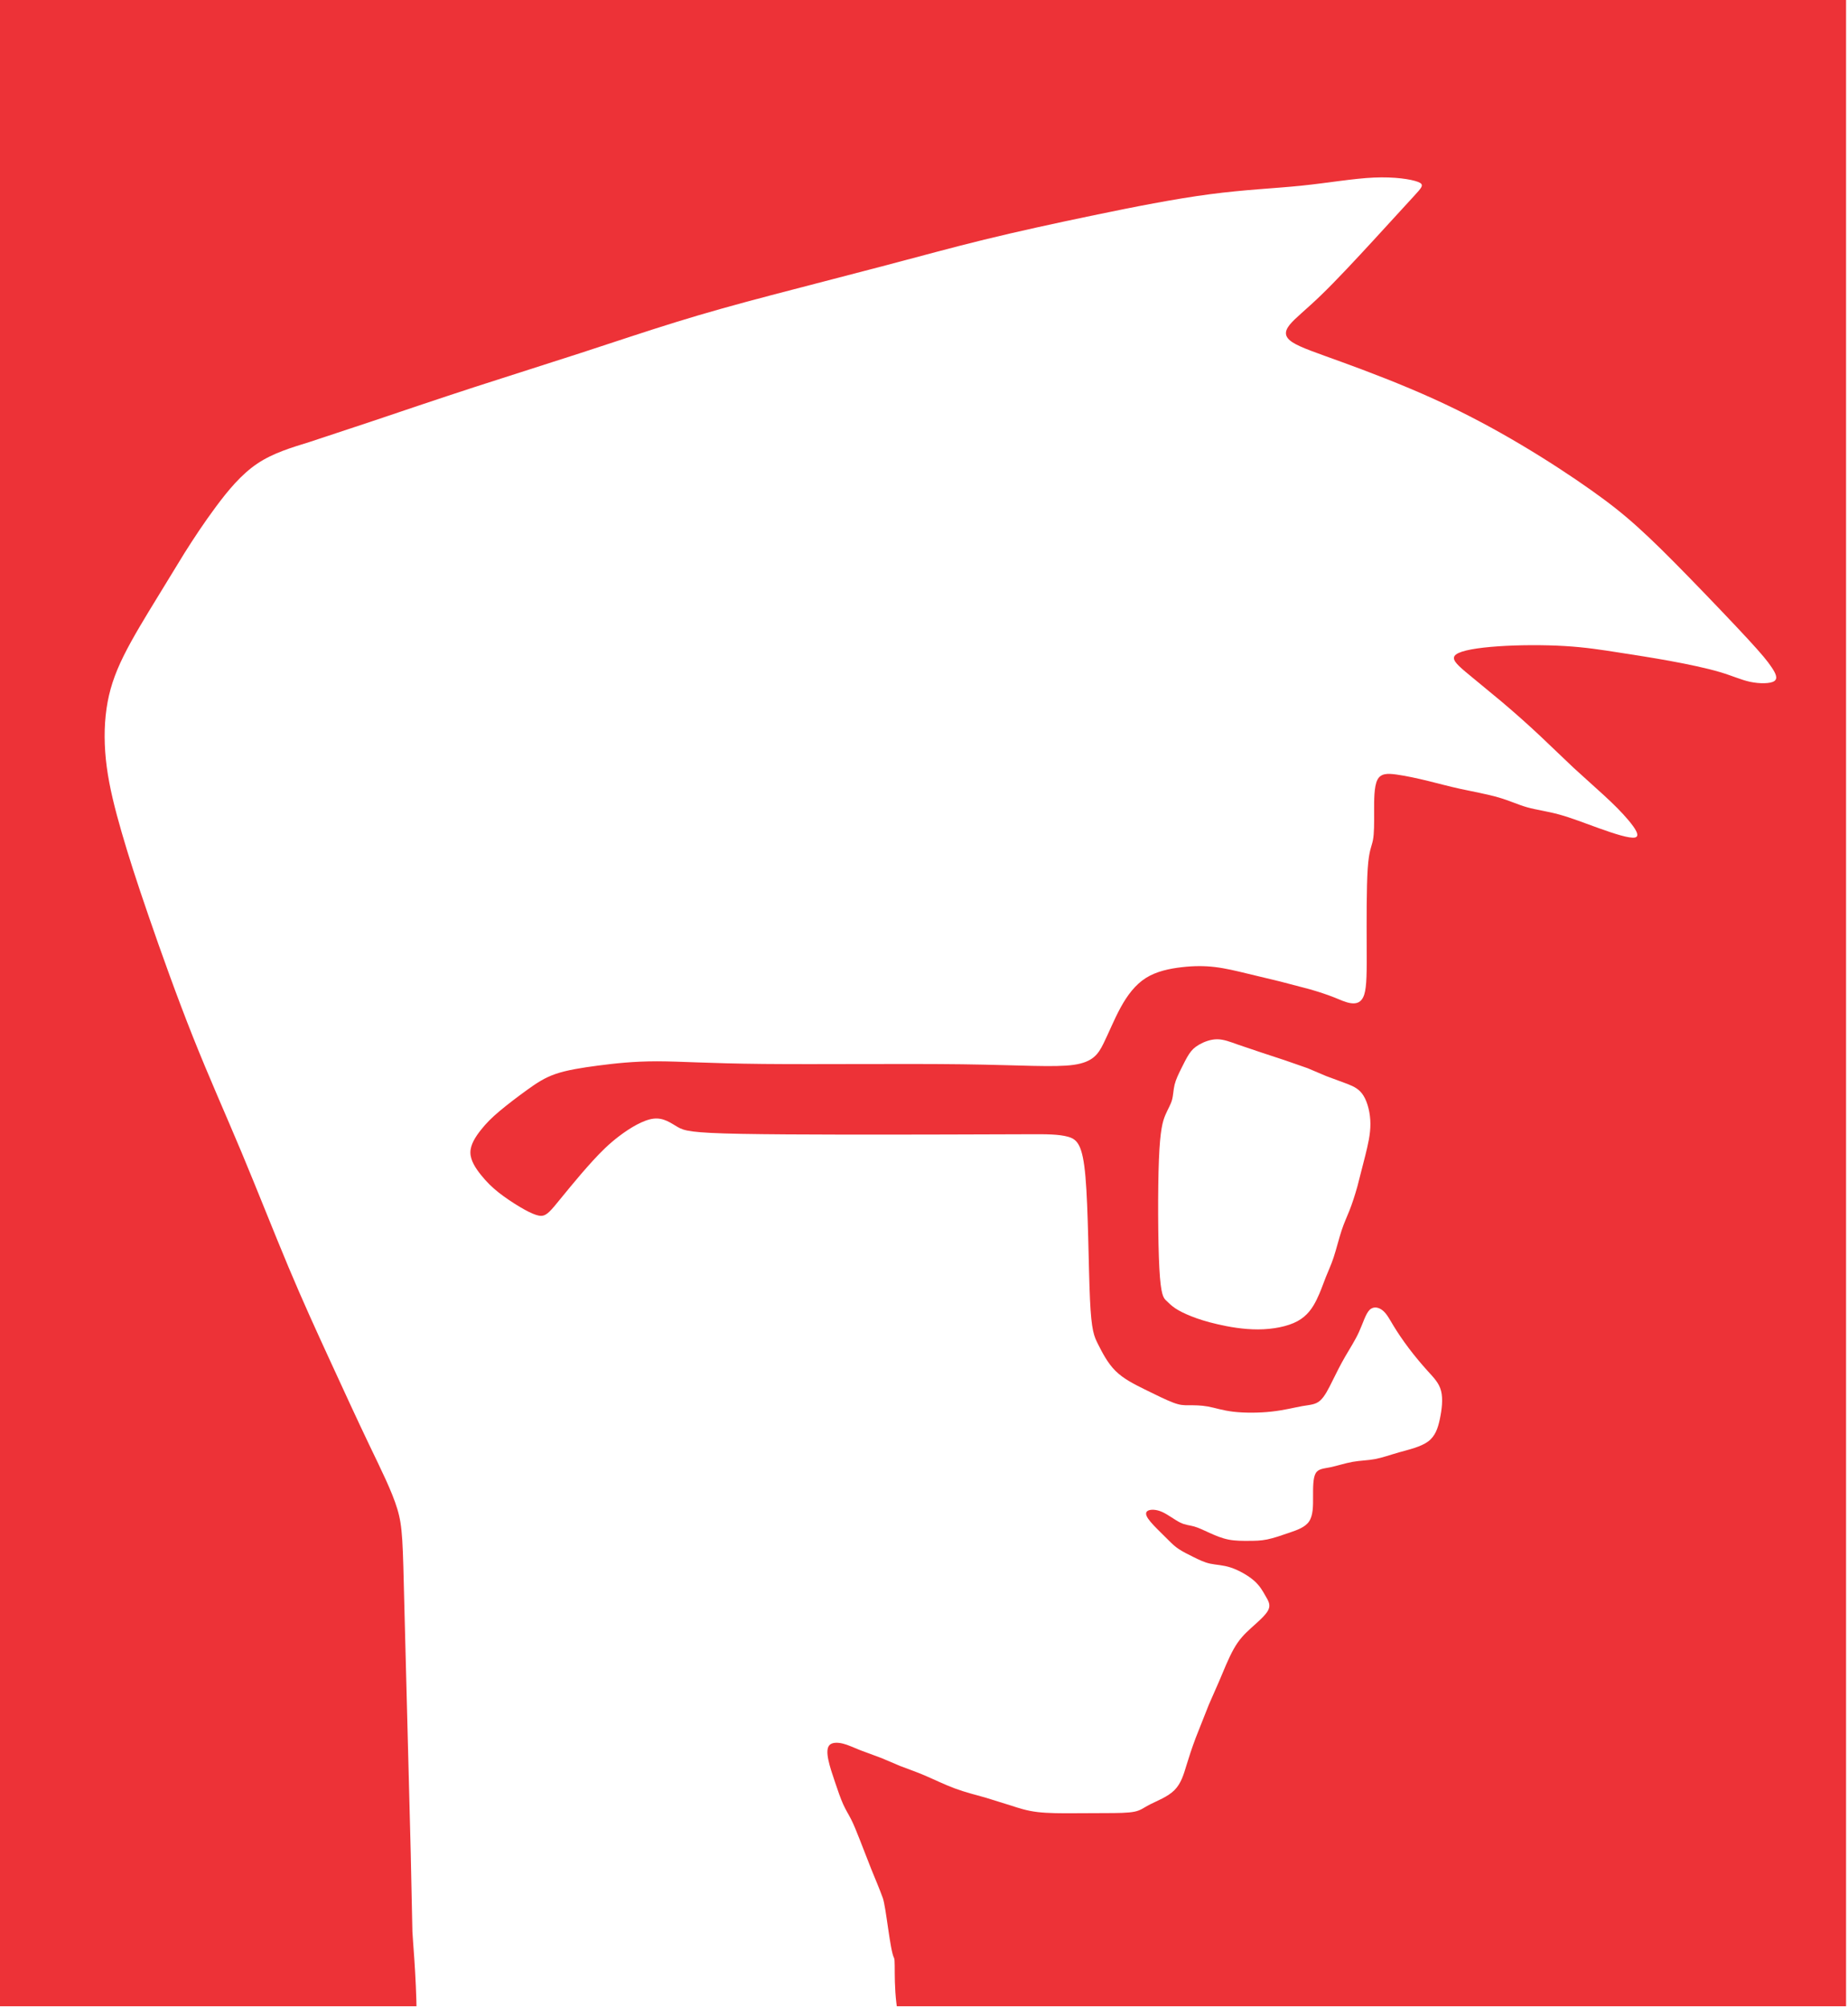 <?xml version="1.0" encoding="UTF-8"?>
<!DOCTYPE svg PUBLIC "-//W3C//DTD SVG 1.1//EN" "http://www.w3.org/Graphics/SVG/1.1/DTD/svg11.dtd">
<!-- Creator: CorelDRAW 2020 (64 Bit) -->
<svg xmlns="http://www.w3.org/2000/svg" xml:space="preserve" width="91.17mm" height="98.967mm" version="1.1" style="shape-rendering:geometricPrecision; text-rendering:geometricPrecision; image-rendering:optimizeQuality; fill-rule:evenodd; clip-rule:evenodd"
viewBox="0 0 9116.98 9896.68"
 xmlns:xlink="http://www.w3.org/1999/xlink"
 xmlns:xodm="http://www.corel.com/coreldraw/odm/2003">
 <defs>
  <style type="text/css">
   <![CDATA[
    .fil1 {fill:none}
    .fil0 {fill:#ED3237}
   ]]>
  </style>
   <clipPath id="id0">
    <path d="M-9.55 -2.96l9116.98 0 0 9896.7 -9116.98 0 0 -9896.7z"/>
   </clipPath>
 </defs>
 <g id="Camada_x0020_1">
  <g>
  </g>
  <g style="clip-path:url(#id0)">
   <g>
    <path class="fil0" d="M-1346.32 353.78c0.52,96.92 44.47,299.9 45.13,361.31 0.66,61.33 10.54,495.97 0,541.95 -10.55,45.99 -13.77,437.2 -22.6,1467.82 -8.83,1030.61 14.16,2939.65 22.6,3996.81 8.43,1057.23 -42.76,1627.19 -22.6,1716.19 20.03,89.01 -26.62,476.01 0,564.56 26.62,88.55 -33.21,292.13 0,383.9 33.2,91.78 16.14,172.09 22.6,270.98 6.39,98.89 -1.45,190.34 0,293.51 1.45,103.17 -5.74,121.82 0,203.25 5.73,81.43 -72.54,112.46 0,158.05 72.4,45.73 1082.53,-13.17 1151.64,22.6 69.11,35.78 973.03,-25.96 1038.78,0 65.75,25.96 292.65,-16.27 338.71,0 46.05,16.27 402.81,-13.04 429.03,0 26.22,12.98 -15.62,-5.93 135.45,0 151.01,5.93 42.96,24.71 180.72,0 137.7,-24.7 61.54,-767.14 61.41,-809.57l-8.17 -386.34 -31.36 -1212.06c-7.98,-325.26 -8.24,-396.95 -34.86,-485.23 -26.68,-88.22 -79.58,-193.1 -139.21,-317.62 -59.56,-124.52 -125.9,-268.74 -192.11,-412.89 -66.28,-144.22 -132.56,-288.44 -205.49,-462.17 -72.87,-173.67 -152.52,-376.92 -232.11,-567.13 -79.65,-190.07 -159.18,-366.97 -238.83,-566.99 -79.65,-199.96 -159.3,-422.91 -219.06,-596.71 -59.89,-173.66 -99.81,-298.25 -133.08,-413.28 -33.28,-115.03 -59.96,-220.45 -73.53,-322.11 -13.57,-101.79 -13.97,-199.82 -1.12,-288.24 12.71,-88.61 38.61,-167.47 84.2,-259.51 45.59,-92.1 110.88,-197.52 163.06,-283.1l136.91 -223.81c45.72,-72.53 97.9,-151.53 156.73,-230.59 58.77,-78.99 124.06,-158.05 202.66,-210.89 78.6,-52.84 170.31,-79.52 255.69,-106.01l301.62 -99.88c137.69,-46.44 334.42,-113.05 518.04,-172.81l518.17 -166.29c163.98,-53.36 321.25,-106.46 472.18,-153.04 150.88,-46.72 295.16,-86.64 472.32,-133.29l563.96 -146.85c177.16,-46.65 321.51,-86.64 485.5,-126.69 163.98,-40.13 347.8,-80.25 541.36,-120.44 193.5,-40.25 396.95,-80.44 570.42,-103.24 173.54,-22.99 317.03,-28.46 450.58,-42.1 133.41,-13.64 256.81,-35.57 359.06,-40.12 102.18,-4.55 183.09,8.17 217.15,21.21 34,12.92 20.89,26.23 -21.67,72.41l-199.37 217.48c-84.99,92.3 -183.02,197.78 -258.33,270.32 -75.17,72.6 -127.55,112.13 -153.64,145.01 -26.09,32.94 -26.02,59.23 13.51,85.45 39.46,26.09 118.39,51.98 243.31,97.51 124.98,45.33 296.08,110.35 453.87,181.97 157.92,71.55 302.8,149.68 434.37,228.02 131.63,78.27 250.16,156.6 342.39,221.96 92.24,65.22 158.12,117.4 230.59,182.76 72.54,65.36 151.67,143.89 250.56,245.28 98.89,101.4 217.68,225.72 290.28,304.19 72.47,78.53 98.89,111.21 118.66,140.79 19.83,29.38 33.13,55.61 13.44,68.85 -19.64,13.18 -72.21,13.31 -118.2,3.69 -45.92,-9.69 -85.45,-29.19 -151.2,-48.62 -65.75,-19.44 -157.73,-38.68 -245.48,-54.75 -87.82,-16.01 -171.43,-28.86 -253.52,-41.58 -82.09,-12.78 -162.54,-25.69 -265.12,-31.75 -102.58,-6.13 -227.16,-5.67 -328.95,1.38 -101.86,6.99 -180.98,20.29 -207.4,40.13 -26.36,19.83 0.06,46.05 46.25,85.25l177.82 146.92c65.95,55.6 131.9,114.37 191.19,170.04l164.77 156.87 151.67 137.37c46.18,42.43 85.71,81.63 118.72,120.96 32.94,39.2 59.43,78.47 33.14,85.12 -26.22,6.72 -105.22,-19.24 -177.49,-45.13 -72.34,-25.96 -138.16,-51.98 -197.39,-68.12 -59.16,-16.21 -111.67,-22.6 -157.66,-35.51 -45.98,-12.98 -85.51,-32.42 -141.38,-48.63 -55.87,-16.27 -128.14,-29.12 -187.31,-42.03 -59.1,-12.85 -105.21,-25.76 -157.79,-38.67 -52.57,-12.92 -111.74,-25.83 -157.72,-32.15 -46.06,-6.39 -78.8,-6.26 -95.14,26.68 -16.27,32.88 -16.01,98.56 -15.81,156.47 0.33,57.72 0.46,107.66 -5.93,140.6 -6.39,32.81 -19.57,48.49 -25.69,140.72 -6.2,92.17 -5.47,260.77 -5.08,382.79 0.6,121.88 0.86,197.12 -12.05,237.64 -12.98,40.52 -39.27,46.31 -65.49,42.62 -26.36,-3.62 -52.64,-16.6 -85.58,-29.64 -32.81,-12.92 -72.21,-25.96 -117.21,-38.94l-147.84 -38.74 -161.09 -38.74c-53.76,-12.98 -106.27,-25.83 -158.91,-32.15 -52.51,-6.33 -105.08,-6.13 -164.18,0.72 -59.03,6.72 -124.65,20.1 -177.03,53.11 -52.38,33.07 -91.64,85.71 -124.19,145.01 -32.48,59.22 -58.57,125.04 -84.66,177.68 -25.96,52.71 -52.11,92.17 -147.18,105.68 -95.2,13.51 -259.45,1.12 -549.67,-2.77 -290.21,-3.75 -706.2,1.12 -981.72,-1.64 -275.59,-2.71 -410.59,-13.05 -524.83,-13.05 -114.18,0 -207.67,10.34 -289.95,21.08 -82.29,10.87 -153.51,22.07 -208.66,40.85 -55.34,18.84 -94.6,45.2 -140.46,78.2 -45.85,33.01 -98.17,72.67 -137.43,105.68 -39.33,33.01 -65.42,59.36 -91.58,92.3 -26.16,32.88 -52.31,72.41 -52.05,111.81 0.13,39.46 26.49,78.73 52.97,111.47 26.36,32.68 52.71,58.97 85.65,85.06 33.01,26.09 72.47,52.18 105.48,71.74 32.81,19.57 59.23,32.55 78.93,39.01 19.7,6.59 32.81,6.59 45.92,-0.13 13.11,-6.59 26.15,-19.77 45.79,-42.89l78.47 -95.53c32.61,-39.53 71.81,-85.65 111.01,-128.54 39.26,-42.83 78.47,-82.36 130.91,-122.02 52.31,-39.6 117.93,-79.19 168.26,-85.25 50.34,-5.93 85.39,21.81 118.59,40.85 33.14,19.04 64.31,29.38 316.11,34.12 251.74,4.68 724.06,3.82 999.98,3.17l427.45 -1.32c72.21,-0.27 137.1,-0.46 182.83,12.38 45.72,12.98 72.07,39.2 85.91,196.67 13.9,157.59 15.09,446.55 22.33,604.15 7.19,157.59 20.43,183.81 40.26,223.14 19.9,39.27 46.25,91.71 85.84,130.98 39.67,39.2 92.24,65.35 144.88,91.38 52.71,26.02 105.35,52.05 140.07,65.03 34.65,12.97 51.65,12.91 76.95,12.78 25.37,-0.07 59.03,-0.2 94.08,6.19 35.12,6.39 71.42,19.44 125.97,25.76 54.55,6.33 127.22,6.06 188.76,-0.86 61.53,-6.72 112.07,-20.09 150.41,-26.88 38.34,-6.65 64.63,-6.78 87.49,-26.55 22.93,-19.76 42.5,-59.23 62,-98.82 19.57,-39.47 39.13,-78.93 61.99,-118.39 22.8,-39.53 48.82,-79 68.39,-121.76 19.57,-42.69 32.48,-88.81 52.05,-108.64 19.63,-19.7 45.99,-13.24 65.69,3.03 19.83,16.41 33.07,42.63 52.83,75.37 19.9,32.75 46.32,72.01 76.03,111.28 29.78,39.33 62.72,78.53 92.37,111.28 29.78,32.74 56.07,58.9 66.08,98.29 10.08,39.34 3.76,91.98 -5.93,137.96 -9.62,45.99 -22.73,85.32 -58.63,111.81 -36.04,26.42 -95.14,39.73 -142.51,53.03 -47.3,13.44 -83.01,26.69 -119.05,33.34 -36.04,6.79 -72.27,6.85 -110.22,13.57 -37.95,6.79 -77.42,20.03 -110.29,26.75 -32.88,6.79 -59.16,6.85 -72.21,29.91 -13.11,23.06 -12.85,68.98 -12.72,114.9 0.27,46.06 0.4,91.98 -19.17,121.62 -19.63,29.65 -58.9,42.89 -97.64,56.2 -38.67,13.31 -76.68,26.55 -109.49,33.27 -32.81,6.72 -60.42,6.79 -91.58,6.92 -31.1,0.2 -65.82,0.33 -98.7,-6.13 -32.87,-6.45 -63.77,-19.37 -92.5,-32.41 -28.65,-13.05 -55.01,-26.02 -78,-32.48 -22.99,-6.46 -42.63,-6.39 -69.05,-19.44 -26.28,-12.98 -59.29,-39.13 -88.87,-52.24 -29.65,-13.05 -55.81,-12.85 -68.98,-6.26 -13.18,6.65 -13.05,19.76 0.13,39.4 13.17,19.63 39.53,45.85 59.36,65.42l46.18 45.79c13.25,13.11 26.42,26.09 46.19,39.13 19.7,13.11 46.12,26.16 72.34,39.14 26.42,13.04 52.64,26.15 82.22,32.54 29.58,6.46 62.39,6.33 101.79,19.24 39.53,13.11 85.58,39.14 115.23,65.23 29.65,26.22 42.96,52.44 56.26,75.3 13.18,22.99 26.36,42.56 13.38,68.91 -13.05,26.36 -52.38,59.3 -85.06,88.95 -32.74,29.78 -58.9,56.06 -84.92,102.12 -26.09,46.11 -52.11,111.87 -71.62,157.98l-51.98 118.46 -65.09 164.45c-19.44,52.64 -32.42,91.97 -45.39,134.73 -12.92,42.76 -25.9,88.74 -59.04,121.69 -33,33 -86.24,52.9 -118.98,69.5 -32.75,16.54 -45.13,29.72 -77.55,36.44 -32.34,6.78 -84.92,6.91 -137.49,7.11l-164.19 0.73c-59.09,0.26 -124.71,0.46 -177.29,-5.87 -52.51,-6.32 -92.04,-19.3 -131.5,-32.28l-124.98 -38.87c-45.99,-12.98 -98.56,-25.83 -151.14,-45.33 -52.64,-19.5 -105.28,-45.59 -151.33,-65.09 -45.92,-19.5 -85.52,-32.48 -118.39,-45.53l-92.04 -39 -105.22 -39c-32.94,-12.92 -59.16,-26.03 -85.52,-32.48 -26.28,-6.39 -52.5,-6.33 -65.62,6.91 -13.11,13.18 -13.04,39.4 -6.32,72.21 6.65,32.88 19.96,72.21 33.34,111.54 13.31,39.34 26.61,78.67 39.86,108.18 13.24,29.45 26.42,49.09 39.72,75.31 13.18,26.22 26.42,59.03 43.09,101.59l56.33 144.28c19.96,49.22 39.8,95.07 56.4,140.93 16.6,45.85 35.84,260.57 55.67,296.47 19.83,36.11 -82.88,661.54 475.35,678.93 558.23,17.39 1561.23,2.24 2122.63,0 561.39,-2.24 383.04,35.84 429.03,22.53 45.92,-13.3 337.65,-2.57 406.43,-22.53 68.79,-19.96 576.28,36.44 654.88,0 78.6,-36.43 1457.67,89.6 1467.82,0 10.14,-89.6 -49.48,-124.58 22.53,-180.65 72.01,-56.07 23.19,-168.07 0,-270.98 -23.19,-102.91 0,-112.92 0,-203.25 0,-90.32 -55.21,-302.07 -22.53,-361.3 32.61,-59.23 -25.96,-392.4 0,-451.63 26.02,-59.17 -12.91,-507.77 0,-1716.13 12.91,-1208.3 14.69,-3646.78 0,-4855.01 -14.76,-1208.3 31.36,-1192.49 0,-1264.5 -31.43,-72.01 42.89,-260.17 0,-338.77 -42.89,-78.6 75.37,-560.27 22.53,-632.28 -52.84,-72.01 30.24,-934.69 -22.53,-993.52 -52.84,-58.84 -60.22,23.12 -112.93,-22.6 -52.7,-45.73 -189.15,61.73 -248.44,22.6 -59.23,-39.14 -22.53,0 -203.19,0 -180.58,0.06 -314.79,25.95 -383.9,0 -69.04,-25.96 -331.26,-9.69 -383.9,-22.6l-429.03 0c-55.81,-17.4 -542.22,8.63 -1625.81,0 -1083.58,-8.7 -3197.51,-8.9 -4267.85,0 -1070.41,8.76 -1467.03,-13.31 -1512.95,0l-293.57 0c-52.51,13.24 -263.73,-19.9 -316.11,0 -52.44,19.89 -270.32,-19.97 -316.18,0 -45.85,19.89 -254.3,-19.83 -293.57,0 -39.27,19.83 -209.11,-26.49 -248.38,0l-225.78 0c-45.86,33 -89.74,-39.66 -135.53,0 -45.85,39.53 -118.91,-42.83 -158.05,0l-135.52 0c-45.79,52.64 -23.98,215.37 -22.53,361.3 1.45,145.93 24.97,372.18 22.53,406.44 -2.44,34.26 -23.06,445.04 -22.53,541.95zm7212.57 4844.07c13.18,-19.7 26.23,-32.81 49.09,-46.05 22.92,-13.24 55.73,-26.55 88.61,-26.68 32.74,-0.13 65.75,12.91 101.86,25.83l115.09 38.87 118.4 39 111.8 38.94 91.97 39 105.29 39c32.87,12.98 59.29,25.96 79.06,58.7 19.83,32.75 33.27,85.26 33.4,137.83 0.2,52.58 -12.65,105.09 -25.63,157.66l-38.74 151.27c-12.98,45.99 -25.96,85.45 -39,118.39 -12.92,32.94 -25.96,59.16 -38.87,98.63 -12.98,39.53 -25.9,92.1 -38.88,131.5 -12.97,39.53 -26.02,65.75 -39,98.7 -12.98,32.87 -25.96,72.2 -45.59,111.67 -19.5,39.53 -45.52,79.06 -94.67,105.48 -49.22,26.48 -121.36,39.92 -193.64,40.25 -72.2,0.33 -144.54,-12.45 -200.41,-25.5 -55.87,-12.84 -95.34,-25.82 -128.15,-38.8 -32.94,-13.05 -59.29,-25.96 -79.12,-39.07 -19.7,-13.04 -32.75,-26.16 -46.05,-39.13 -13.18,-12.85 -26.29,-25.63 -33.47,-159.24 -7.12,-133.55 -8.11,-388.06 -2.11,-535.97 5.93,-147.9 18.91,-189.34 31.89,-219.91 13.04,-30.64 26.09,-50.4 32.54,-73.4 6.53,-22.99 6.46,-49.28 12.85,-75.63 6.46,-26.22 19.44,-52.58 32.42,-78.86 13.04,-26.36 26.08,-52.65 39.06,-72.48z"/>
   </g>
  </g>
  <polygon class="fil1" points="-9.55,-2.96 9107.43,-2.96 9107.43,9893.74 -9.55,9893.74 "/>
 </g>
</svg>

